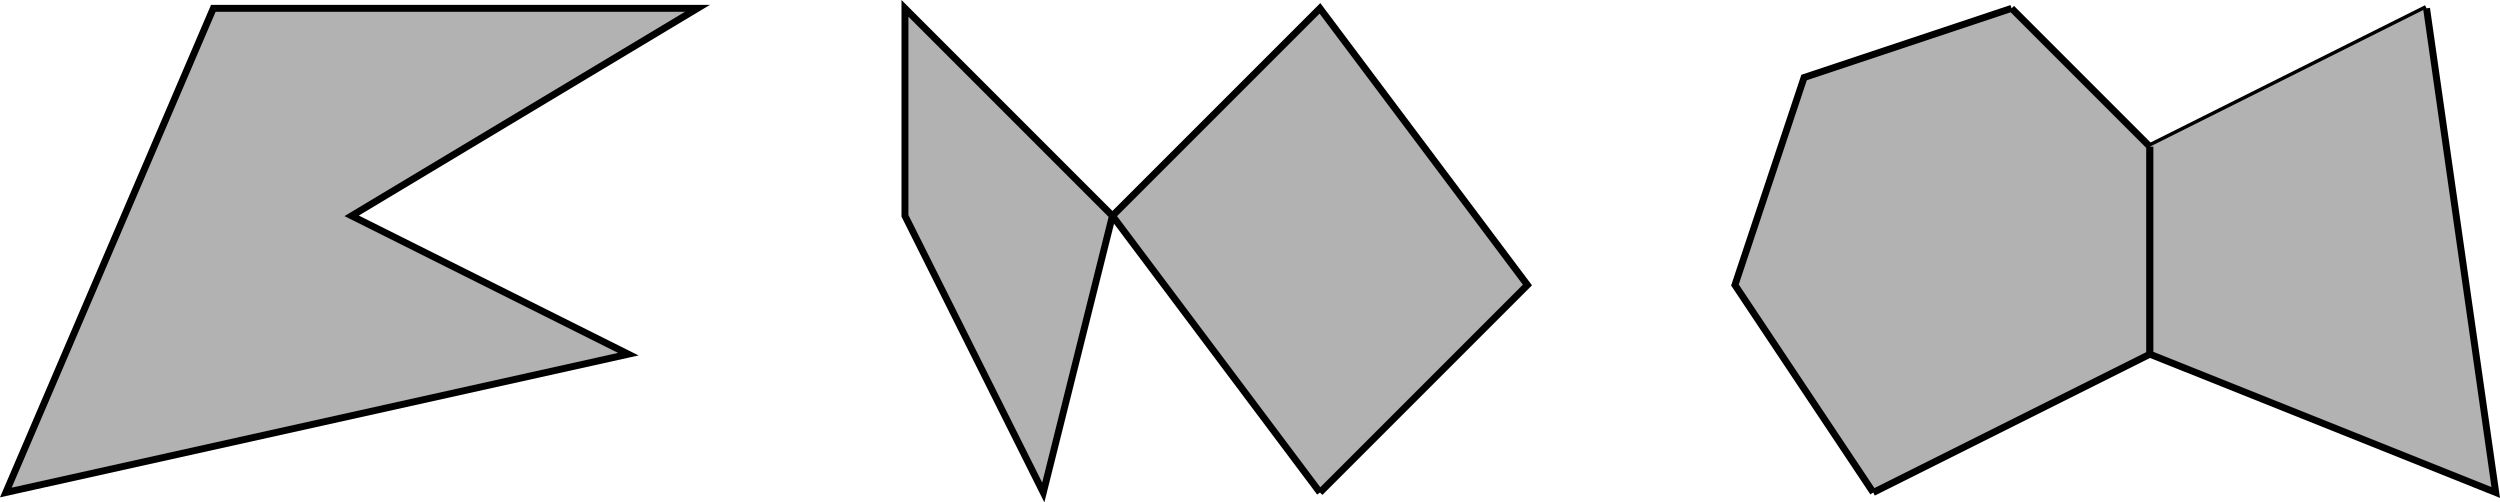 <?xml version="1.0" encoding="UTF-8" standalone="no"?>
<svg
   xmlns:dc="http://purl.org/dc/elements/1.1/"
   xmlns:cc="http://creativecommons.org/ns#"
   xmlns:rdf="http://www.w3.org/1999/02/22-rdf-syntax-ns#"
   xmlns:svg="http://www.w3.org/2000/svg"
   xmlns="http://www.w3.org/2000/svg"
   xmlns:sodipodi="http://sodipodi.sourceforge.net/DTD/sodipodi-0.dtd"
   xmlns:inkscape="http://www.inkscape.org/namespaces/inkscape"
   sodipodi:docname="eulerCharPoly.svg"
   inkscape:version="1.0 (4035a4fb49, 2020-05-01)"
   version="1.1"
   id="svg2"
   height="77.482"
   width="385.559">
  <defs
     id="defs4">
    <inkscape:perspective
       id="perspective10"
       inkscape:persp3d-origin="396.85039 : -596.0295 : 1"
       inkscape:vp_z="793.70078 : -408.94289 : 1"
       inkscape:vp_y="0 : 1066.6667 : 0"
       inkscape:vp_x="0 : -408.94289 : 1"
       sodipodi:type="inkscape:persp3d" />
  </defs>
  <sodipodi:namedview
     fit-margin-bottom="0"
     fit-margin-right="0"
     fit-margin-left="0"
     fit-margin-top="0"
     inkscape:document-rotation="0"
     inkscape:window-maximized="1"
     inkscape:window-y="27"
     inkscape:window-x="0"
     inkscape:window-height="1035"
     inkscape:window-width="1920"
     units="in"
     inkscape:guide-bbox="true"
     showguides="true"
     guidetolerance="10000"
     objecttolerance="10000"
     showgrid="true"
     inkscape:current-layer="layer1"
     inkscape:document-units="in"
     inkscape:cy="60.595589"
     inkscape:cx="228.45274"
     inkscape:zoom="1.33"
     inkscape:pageshadow="2"
     inkscape:pageopacity="0.0"
     borderopacity="1.0"
     bordercolor="#666666"
     pagecolor="#ffffff"
     id="base">
    <inkscape:grid
       spacingy="1.067"
       spacingx="1.067"
       originy="-182.565"
       originx="-105.767"
       units="in"
       snapvisiblegridlinesonly="true"
       enabled="true"
       visible="true"
       empspacing="5"
       id="grid2816"
       type="xygrid" />
  </sodipodi:namedview>
  <g
     transform="translate(-105.767,-182.563)"
     id="layer1"
     inkscape:groupmode="layer"
     inkscape:label="Layer 1">
    <path
       sodipodi:nodetypes="cccccc"
       inkscape:connector-curvature="0"
       id="path3034"
       d="m 138.667,183.85 -32,74.667 96,-21.333 L 160,215.85 l 53.333,-32 z"
       style="fill:#b2b2b2;fill-opacity:1;stroke:#000000;stroke-width:1.067px;stroke-linecap:butt;stroke-linejoin:miter;stroke-opacity:1" />
    <path
       inkscape:connector-curvature="0"
       id="path3036"
       d="m 245.333,183.85 v 32 l 21.333,42.667 10.667,-42.667 z"
       style="fill:#b2b2b2;fill-opacity:1;stroke:#000000;stroke-width:1.067px;stroke-linecap:butt;stroke-linejoin:miter;stroke-opacity:1" />
    <path
       inkscape:connector-curvature="0"
       id="path3038"
       d="m 277.333,215.85 32,-32 32,42.667 -32,32"
       style="fill:#b2b2b2;fill-opacity:1;stroke:#000000;stroke-width:1.067px;stroke-linecap:butt;stroke-linejoin:miter;stroke-opacity:1" />
    <path
       inkscape:connector-curvature="0"
       id="path3040"
       d="m 309.333,258.517 -32,-42.667"
       style="fill:#b2b2b2;fill-opacity:1;stroke:#000000;stroke-width:1.067px;stroke-linecap:butt;stroke-linejoin:miter;stroke-opacity:1" />
    <path
       d="m 416,183.85 -32,10.667 -10.667,32 21.333,32 m 0,0 42.667,-21.333 v -32 L 416,183.85"
       style="fill:#b2b2b2;fill-opacity:1;stroke:#000000;stroke-width:1.067px;stroke-linecap:butt;stroke-linejoin:miter;stroke-opacity:1"
       id="path3042" />
    <path
       inkscape:connector-curvature="0"
       id="path3820"
       d="M 437.333,205.184 480,183.85"
       style="fill:#b2b2b2;fill-opacity:1;stroke:#000000;stroke-width:1.067px;stroke-linecap:butt;stroke-linejoin:miter;stroke-opacity:1" />
    <path
       inkscape:connector-curvature="0"
       id="path3822"
       d="m 480,183.85 10.667,74.667 -53.333,-21.333 v -32"
       style="fill:#b2b2b2;fill-opacity:1;stroke:#000000;stroke-width:1.067px;stroke-linecap:butt;stroke-linejoin:miter;stroke-opacity:1" />
  </g>
</svg>
